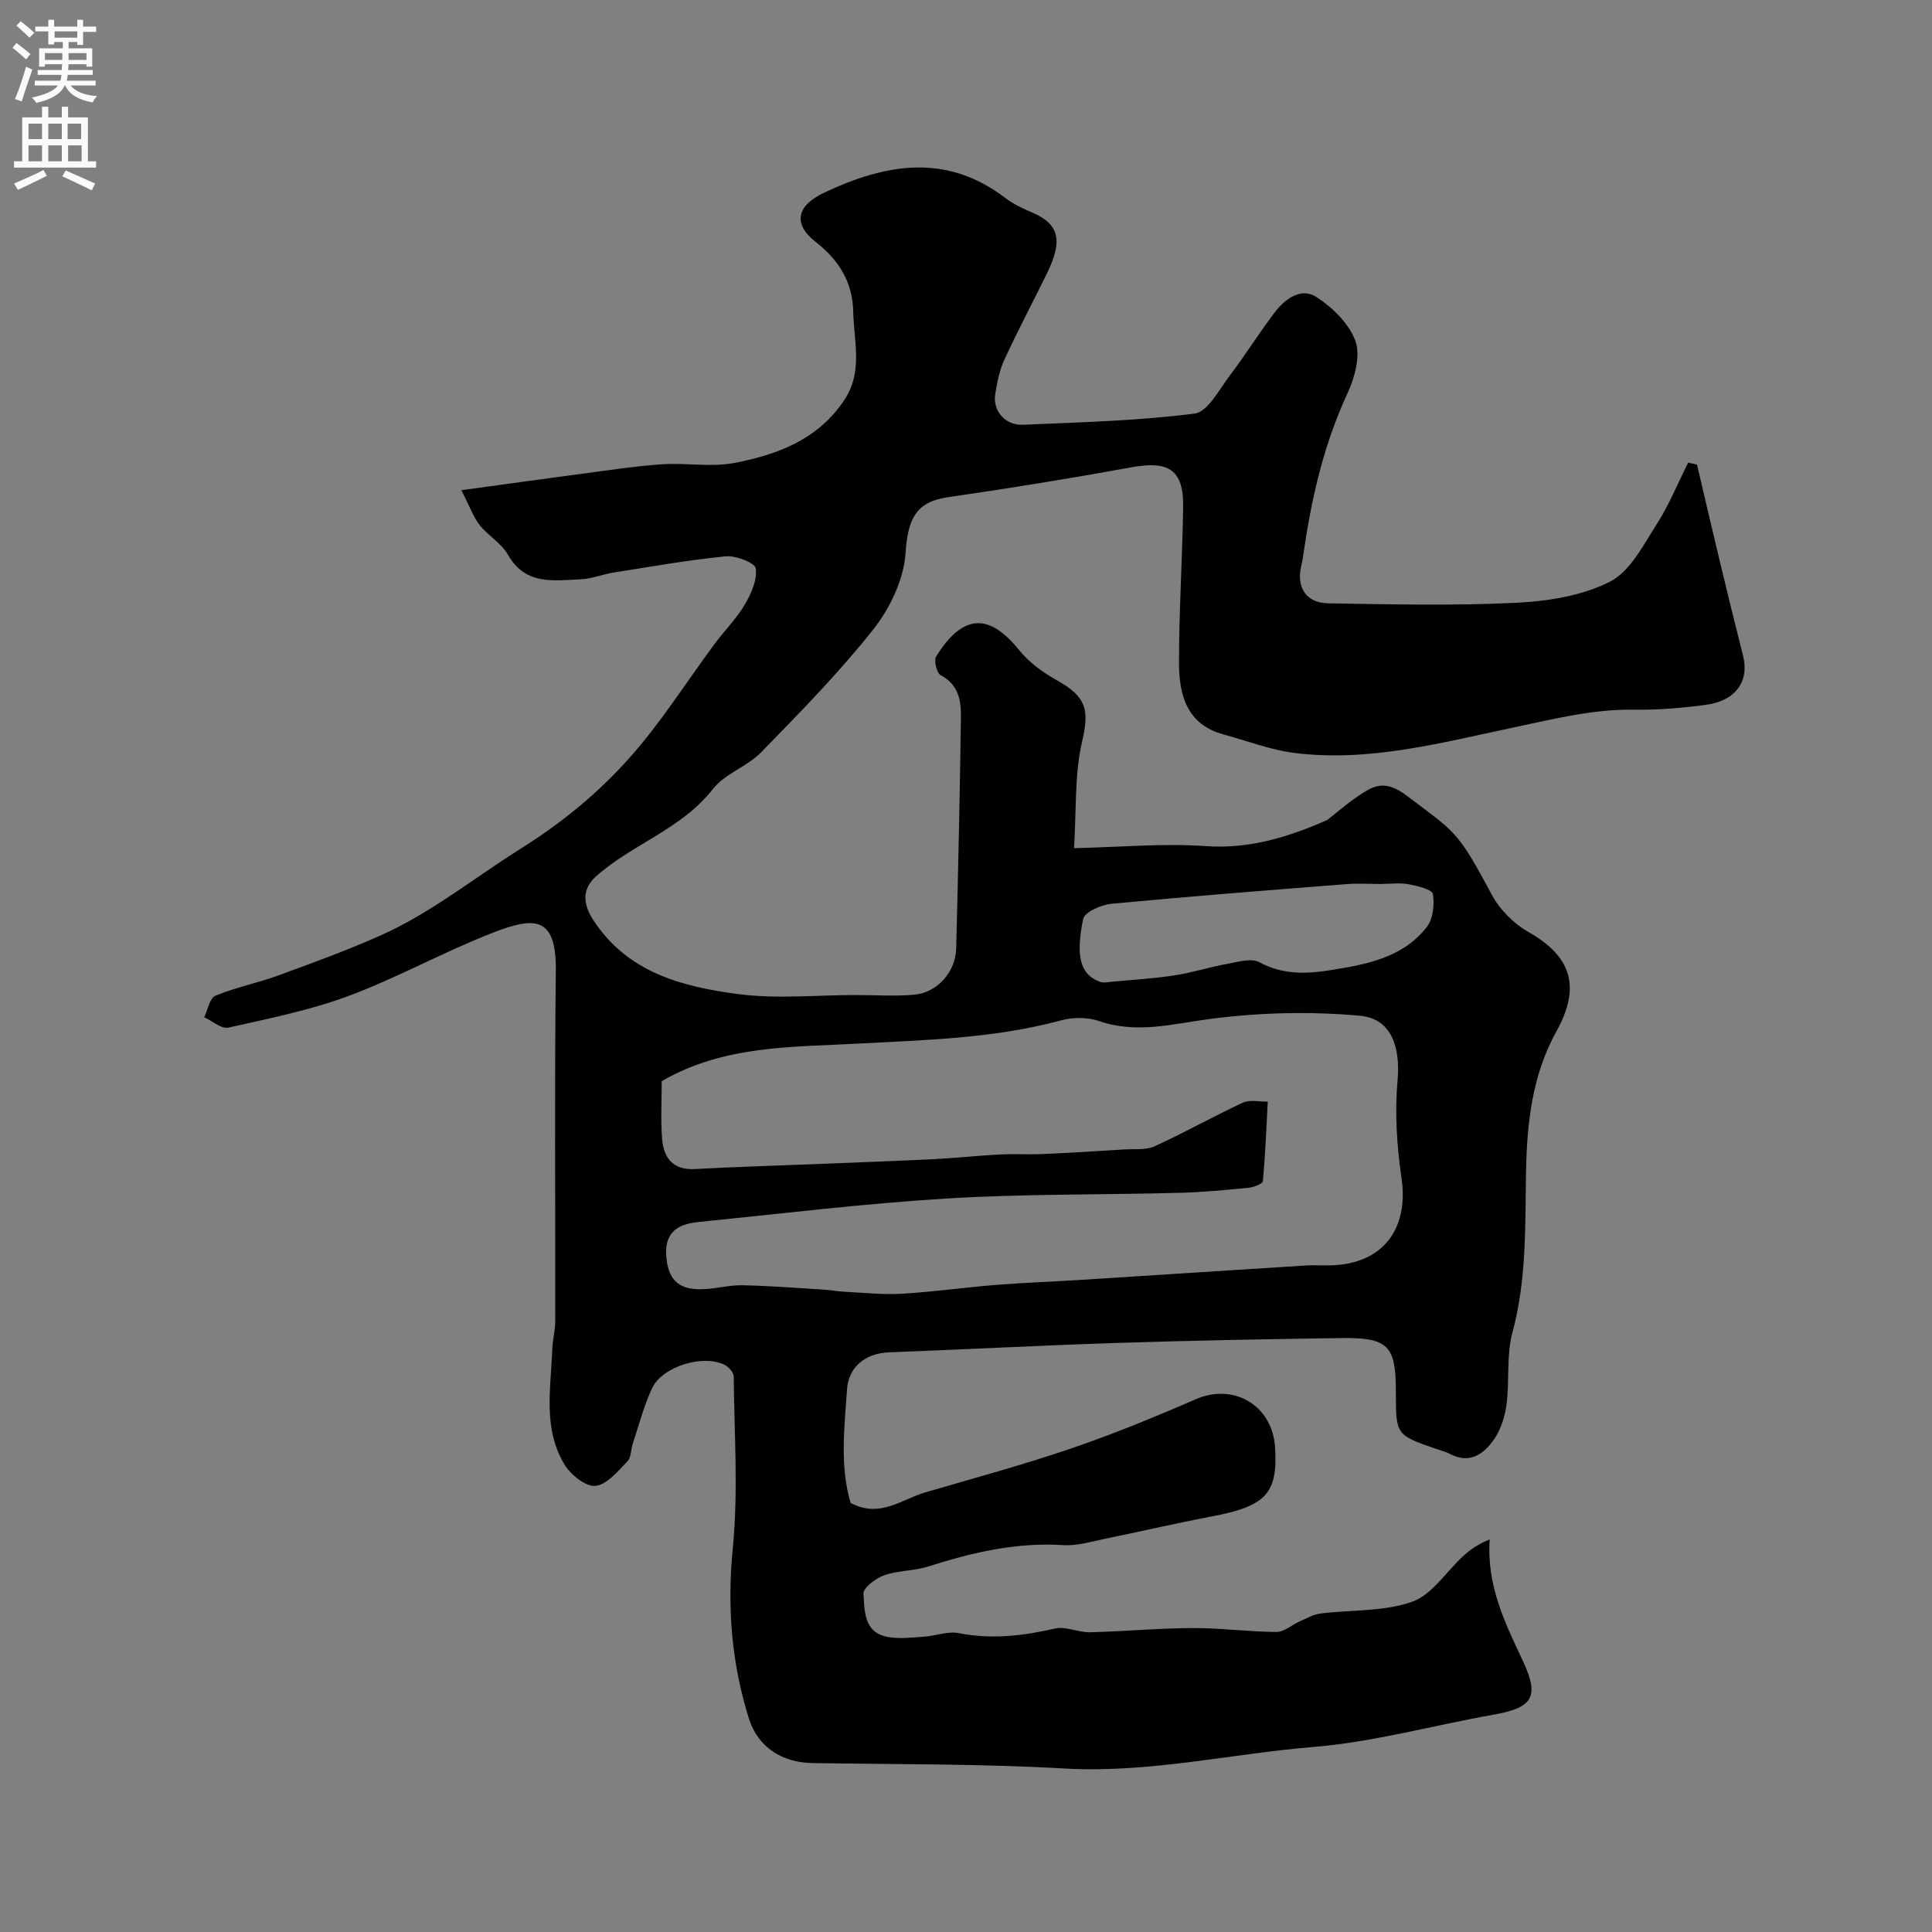 <svg enable-background="new 0 0 400 400" viewBox="0 0 400 400" xmlns="http://www.w3.org/2000/svg"><rect x="0" y="0" width="400" height="400" fill="#808080" stroke="none"/><path d="m95.52 101.49c9.52-1.3 17.53-2.42 25.55-3.48 5.34-.7 10.68-1.53 16.05-1.89 5-.33 10.19.66 15.03-.29 8.86-1.74 17.21-4.81 22.66-13.02 3.92-5.91 1.96-12.19 1.84-18.3-.12-5.91-2.8-10.54-7.76-14.41-4.78-3.72-3.96-7.5 1.66-10.17 12.63-5.98 25.29-8.35 37.59 1.06 1.65 1.26 3.61 2.18 5.54 3 5.58 2.39 6.46 5.72 3.07 12.64-2.92 5.97-6.04 11.84-8.82 17.87-1 2.17-1.47 4.64-1.87 7.03-.59 3.46 2 6.56 5.71 6.41 11.87-.51 23.79-.81 35.55-2.31 2.73-.35 5.08-4.96 7.28-7.86 3.25-4.28 6.1-8.87 9.36-13.15 2.1-2.76 5.44-5.15 8.53-3.16 3.37 2.17 6.85 5.55 8.14 9.16 1.09 3.05-.14 7.54-1.64 10.79-4.8 10.34-7.35 21.21-8.99 32.38-.17 1.13-.32 2.27-.59 3.37-1.06 4.37.98 7.68 5.55 7.75 12.99.22 26.02.52 38.98-.11 6.57-.32 13.63-1.45 19.37-4.36 4.19-2.12 6.9-7.56 9.69-11.9 2.57-4 4.38-8.49 6.52-12.77.61.14 1.22.28 1.83.43 1.55 6.58 3.07 13.16 4.65 19.73 1.59 6.62 3.2 13.24 4.88 19.84 1.34 5.27-1.53 9.35-7.75 10.17-4.88.64-9.84 1.07-14.76.99-8.63-.14-16.73 1.95-25.11 3.71-14.82 3.12-29.82 7.19-45.26 5.25-4.95-.62-9.75-2.5-14.62-3.81-7.67-2.05-9.27-8.21-9.28-14.79-.01-10.77.7-21.53.86-32.3.12-7.65-2.94-9.65-10.53-8.27-12.68 2.31-25.41 4.38-38.16 6.22-6.7.97-8.32 4.55-8.79 11.61-.36 5.43-3.23 11.4-6.69 15.78-7.1 8.98-15.19 17.2-23.2 25.42-2.89 2.97-7.5 4.42-9.98 7.6-6.49 8.31-16.64 11.37-24.15 18.04-2.78 2.47-3.01 5.46-.61 9.12 7.12 10.88 18.34 13.75 29.84 15.29 8.05 1.07 16.36.21 24.56.21 4.02 0 8.07.29 12.05-.07 4.77-.43 8.54-4.71 8.67-9.58.41-15.93.76-31.86.98-47.8.05-3.44-.45-6.82-4.2-8.77-.81-.42-1.45-3.06-.92-3.9 5.72-9.14 11.16-8.75 17.21-1.25 2.06 2.55 4.96 4.64 7.86 6.26 6.18 3.44 6.63 6.23 5.11 12.77-1.55 6.67-1.13 13.8-1.65 21.93 9.72-.21 18.55-1.04 27.27-.42 9.18.66 17.48-2.01 25.18-5.42 2-1.57 3.93-3.26 6.02-4.69 3.36-2.3 5.72-3.91 10.48-.29 10 7.6 10.36 6.99 17.52 20.41 1.64 3.08 4.53 6.01 7.57 7.74 9.06 5.13 10.91 11.46 5.83 20.62-5.05 9.1-6.12 19.14-6.29 29.4-.18 11.02.13 22.06-2.81 32.94-1.27 4.69-.58 9.89-1.21 14.8-.32 2.5-1.14 5.2-2.55 7.25-2.12 3.07-5.06 5.28-9.22 3.06-.85-.45-1.83-.68-2.75-1-8.4-2.9-8.4-2.9-8.4-11.85 0-9.6-1.59-11.27-11.46-11.12-15.43.23-30.87.51-46.3 1.01-15.7.51-31.4 1.35-47.1 1.94-5.11.19-8.45 3.12-8.77 7.63-.57 7.99-1.5 16.15.75 23.56 6.07 3.22 10.55-.76 15.45-2.19 10.11-2.95 20.29-5.71 30.25-9.11 8.73-2.98 17.3-6.5 25.76-10.18 7.85-3.41 15.87 1.27 16.41 9.98.59 9.58-1.89 12.17-13.19 14.31-7.34 1.39-14.63 3.1-21.95 4.59-2.88.59-5.84 1.52-8.7 1.33-9.7-.62-18.86 1.51-27.98 4.43-2.92.93-6.19.79-9.06 1.8-1.76.62-4.42 2.59-4.34 3.8.23 3.51.04 8.04 4.96 8.97 2.41.46 4.99.14 7.48-.03 2.44-.16 5-1.2 7.28-.75 6.79 1.35 13.3.57 19.93-.95 2.24-.51 4.83.83 7.25.77 7.1-.17 14.2-.84 21.3-.87 5.77-.02 11.53.78 17.3.81 1.6.01 3.19-1.47 4.82-2.19 1.41-.62 2.83-1.45 4.32-1.63 6.34-.8 13.08-.36 18.95-2.43 4.15-1.47 7.09-6.28 10.64-9.52 1.5-1.37 3.21-2.51 5.43-3.39-.68 9.61 3.2 17.33 6.9 25.24 3.51 7.51 1.9 9.64-6.28 11.08-12.35 2.18-24.58 5.61-37.01 6.64-17.21 1.41-34.15 5.47-51.65 4.47-17.39-1-34.85-.84-52.29-1.13-6.18-.1-11.19-3.33-13.02-9.13-3.64-11.54-4.56-23.2-3.36-35.4 1.15-11.72.3-23.64.19-35.47-.01-.83-1-1.99-1.84-2.42-4.44-2.28-12.94.28-15.07 4.83-1.7 3.64-2.71 7.62-3.99 11.46-.41 1.23-.32 2.86-1.11 3.67-1.97 2.01-4.17 4.77-6.55 5.07-1.95.25-5.03-2.15-6.32-4.18-4.71-7.47-2.98-15.91-2.69-24.08.07-1.96.62-3.91.62-5.86.04-24.16-.17-48.33.12-72.49.14-11.63-4.64-11.17-13.14-7.87-10.08 3.92-19.62 9.26-29.74 13.04-8.02 2.99-16.54 4.69-24.93 6.57-1.43.32-3.32-1.39-4.99-2.16.75-1.54 1.14-3.96 2.33-4.45 4.16-1.73 8.67-2.61 12.92-4.16 7.13-2.6 14.28-5.21 21.21-8.29 10.51-4.68 19.45-11.96 29.08-18 8.59-5.39 16.04-11.54 22.54-18.83s11.75-15.68 17.59-23.55c2.05-2.76 4.53-5.23 6.26-8.16 1.32-2.24 2.6-5.12 2.26-7.48-.17-1.16-4.13-2.7-6.22-2.5-7.79.76-15.52 2.15-23.27 3.37-2.25.36-4.45 1.28-6.69 1.38-5.62.24-11.5 1.33-15.14-5.1-1.34-2.37-4.09-3.91-5.84-6.11-1.29-1.64-2-3.74-3.79-7.23zm41.48 122.35c0 3.76-.22 7.76.06 11.73.29 4.06 2.14 6.74 6.89 6.47 8.42-.47 16.85-.7 25.28-1.04 8.09-.33 16.19-.62 24.27-1.02 4.45-.22 8.89-.72 13.34-.95 3.01-.16 6.04.03 9.05-.1 5.62-.25 11.24-.6 16.86-.95 2.13-.13 4.49.18 6.32-.66 6.17-2.81 12.09-6.17 18.24-9.02 1.45-.67 3.43-.18 5.17-.22-.3 5.49-.5 10.99-1.02 16.46-.05.56-1.89 1.27-2.95 1.37-4.75.47-9.52.93-14.29 1.05-16.09.43-32.21.2-48.26 1.18-17.19 1.05-34.32 3.15-51.47 4.88-3.99.4-6.87 2.01-6.56 6.85.31 4.72 2.24 7.05 6.95 7.06 2.92.01 5.86-.88 8.77-.83 5.62.1 11.24.56 16.86.9 1.47.09 2.93.38 4.4.45 3.96.19 7.94.64 11.89.4 6.54-.39 13.05-1.32 19.59-1.84 5.92-.47 11.86-.67 17.79-1.05 15.43-.98 30.86-1.99 46.28-2.96 1.66-.1 3.33.02 5-.02 10.76-.25 16.26-7.44 14.71-18.06-.97-6.65-1.42-13.55-.82-20.22.61-6.82-1.2-12.8-7.78-13.4-10.19-.93-20.66-.68-30.82.63-7.81 1-15.27 3.19-23.16.48-2.38-.82-5.41-.83-7.86-.17-13.77 3.74-27.86 4.07-41.96 4.82-13.79.75-27.9.32-40.77 7.78zm149.24-40.84v.02c-2.5 0-5.01-.17-7.49.03-16.22 1.27-32.45 2.53-48.64 4.07-2.11.2-5.55 1.71-5.85 3.14-1.68 8.02-.44 11.62 3.5 13.02.78.28 1.75.04 2.63-.04 4.24-.4 8.51-.64 12.72-1.29 3.66-.56 7.23-1.71 10.88-2.37 2.24-.4 5.06-1.29 6.75-.36 4.79 2.62 9.77 2.43 14.62 1.66 7.39-1.18 15.06-2.53 20.04-8.96 1.3-1.68 1.62-4.63 1.26-6.82-.16-.94-3.14-1.67-4.93-2.01-1.78-.36-3.66-.09-5.49-.09z" fill="#000001"/><g fill="#fafafb"><path d="m2.6 9.9.8-1c.9.7 1.9 1.4 2.9 2.3l-.9 1.1c-1.1-1-2-1.8-2.8-2.4zm.5 10.6c.9-2.1 1.6-4.3 2.3-6.7.4.2.8.4 1.3.6-.7 2.1-1.5 4.3-2.2 6.6zm.3-15.2.9-.9c1 .8 2 1.6 2.8 2.4l-1 1c-.9-.9-1.8-1.7-2.7-2.5zm12.6-1.2h1.2v1.4h2.7v1.1h-2.7v2.7h-1.2v-.6h-1.8v1.3h4.9v3.8h-1.2v-.5h-3.7c0 .4-.1.9-.1 1.2h5.1v1h-5.2c0 .5-.1.9-.2 1.2h6v1h-5.2c1.1 1.3 2.9 2 5.5 2.2-.4.4-.7.8-.9 1.3-2.9-.5-4.8-1.6-5.7-3.5h-.1c-.8 1.7-2.7 2.9-5.9 3.6-.2-.4-.6-.8-.9-1.1 2.8-.6 4.6-1.4 5.4-2.5h-4.8v-1h5.3c.1-.3.2-.7.2-1.2h-4.9v-1h5c0-.4 0-.8.1-1.2h-3.6v.5h-1.2v-3.8h4.9v-1.3h-1.8v.5h-1.2v-2.7h-2.7v-1h2.7v-1.4h1.2v1.4h4.8zm-6.7 8.3h3.6c0-.4 0-.9 0-1.4h-3.6zm1.9-4.6h4.8v-1.3h-4.7v1.3zm6.7 3.2h-3.7v1.4h3.7v-2.4z"/><path d="m8.7 22.1h1.3v2.2h2.8v-2.2h1.3v2.2h4.1v9.1h1.7v1.3h-17v-1.3h1.7v-9.1h4.1zm.3 13.1.7 1.2c-1.8.9-3.8 1.9-6 2.9-.2-.4-.5-.8-.8-1.3 2.3-1 4.4-1.9 6.1-2.8zm-3.1-6.4h2.8v-3.2h-2.8zm0 4.6h2.8v-3.3h-2.8zm4.1-4.6h2.8v-3.2h-2.8zm0 4.6h2.8v-3.3h-2.8zm3.6 1.9c2.1.9 4.1 1.8 6.1 2.7l-.7 1.4c-2.2-1.1-4.2-2-6.1-2.9zm3.2-9.7h-2.8v3.2h2.8zm-2.7 7.8h2.8v-3.3h-2.8z"/></g></svg>